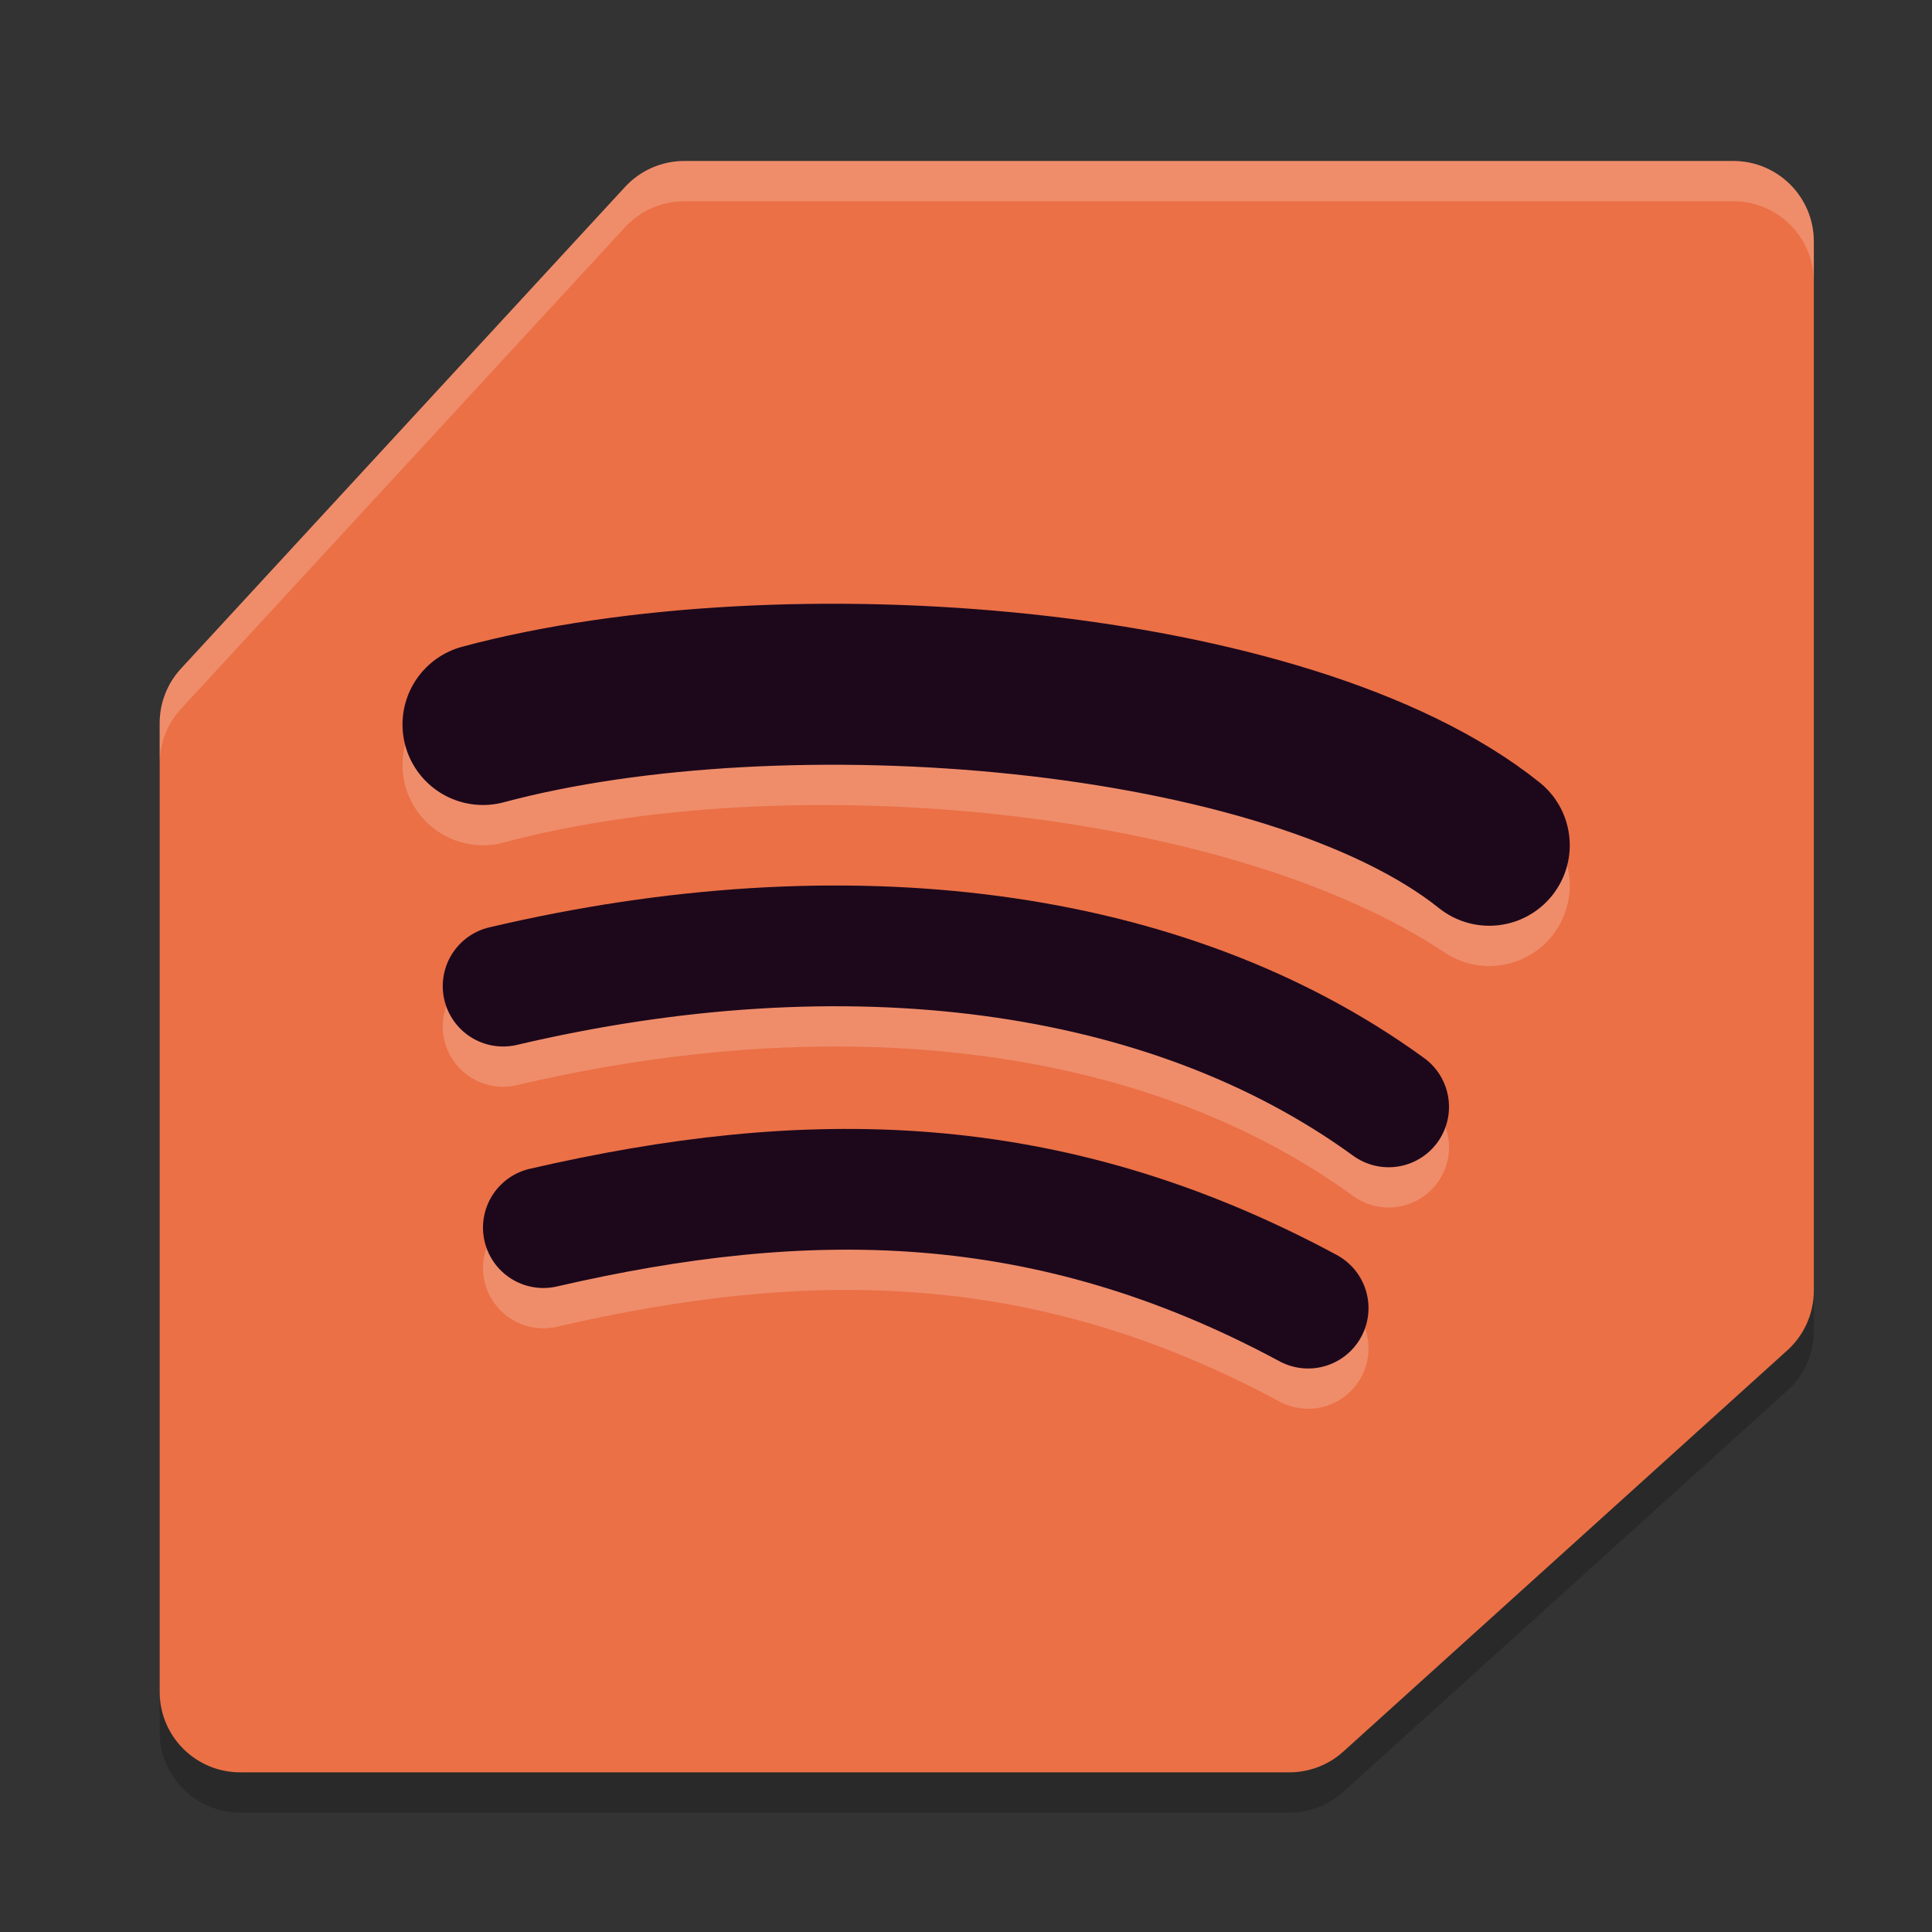 <svg xmlns="http://www.w3.org/2000/svg" width="48" height="48" version="1.1">
 <rect width="100%" height="100%" fill="#333333" stroke="none"/>
 <path style="opacity:0.2" d="m17 5c-0.559-5e-7 -1.092 0.234-1.471 0.645l-11.033 11.967c-0.34 0.369-0.529 0.853-0.529 1.355v24.066c1.1e-4 1.105 0.895 2 2 2h26.066c0.496 3.31e-4 0.974-0.183 1.342-0.516l11.031-9.969c0.419-0.379 0.659-0.919 0.658-1.484v-26.064c-1.1e-4 -1.105-0.895-2-2-2z"/>
 <path style="fill:#eb7046" d="m17 4c-0.559-5e-7 -1.092 0.234-1.471 0.645l-11.033 11.967c-0.34 0.369-0.529 0.853-0.529 1.355v24.066c1.104e-4 1.105 0.895 2 2 2h26.066c0.496 3.31e-4 0.974-0.183 1.342-0.516l11.031-9.969c0.419-0.379 0.659-0.919 0.658-1.484v-26.064c-1.1e-4 -1.105-0.895-2-2-2z"/>
 <path style="fill:#ffffff;opacity:0.2" d="m17 4c-0.559 0-1.092 0.234-1.471 0.645l-11.033 11.967c-0.34 0.369-0.529 0.853-0.529 1.355v1c-5e-6 -0.502 0.189-0.986 0.529-1.355l11.033-11.967c0.379-0.411 0.912-0.645 1.471-0.645h26.064c1.105 1.104e-4 2 0.895 2 2v-1c-1.1e-4 -1.105-0.895-2-2-2h-26.064z"/>
 <path style="opacity:0.2;fill:none;stroke:#ffffff;stroke-width:4;stroke-linecap:round" d="m 12,19 c 7.463,-2 19,-1 25,3"/>
 <path style="fill:none;stroke:#1d081b;stroke-width:4;stroke-linecap:round" d="m 12,18 c 7.463,-2 20,-1 25,3"/>
 <path style="opacity:0.2;fill:none;stroke:#ffffff;stroke-width:3;stroke-linecap:round" d="m 12.5,25.5 c 8.5,-2 16.5,-1 22,3"/>
 <path style="fill:none;stroke:#1d081b;stroke-width:3;stroke-linecap:round" d="m 12.5,24.5 c 8.5,-2 16.5,-1 22,3"/>
 <path style="opacity:0.2;fill:none;stroke:#ffffff;stroke-width:3;stroke-linecap:round" d="M 13.5,31.5 C 20,30 26,30 32.5,33.5"/>
 <path style="fill:none;stroke:#1d081b;stroke-width:3;stroke-linecap:round" d="M 13.5,30.5 C 20,29 26,29 32.5,32.5"/>
</svg>
